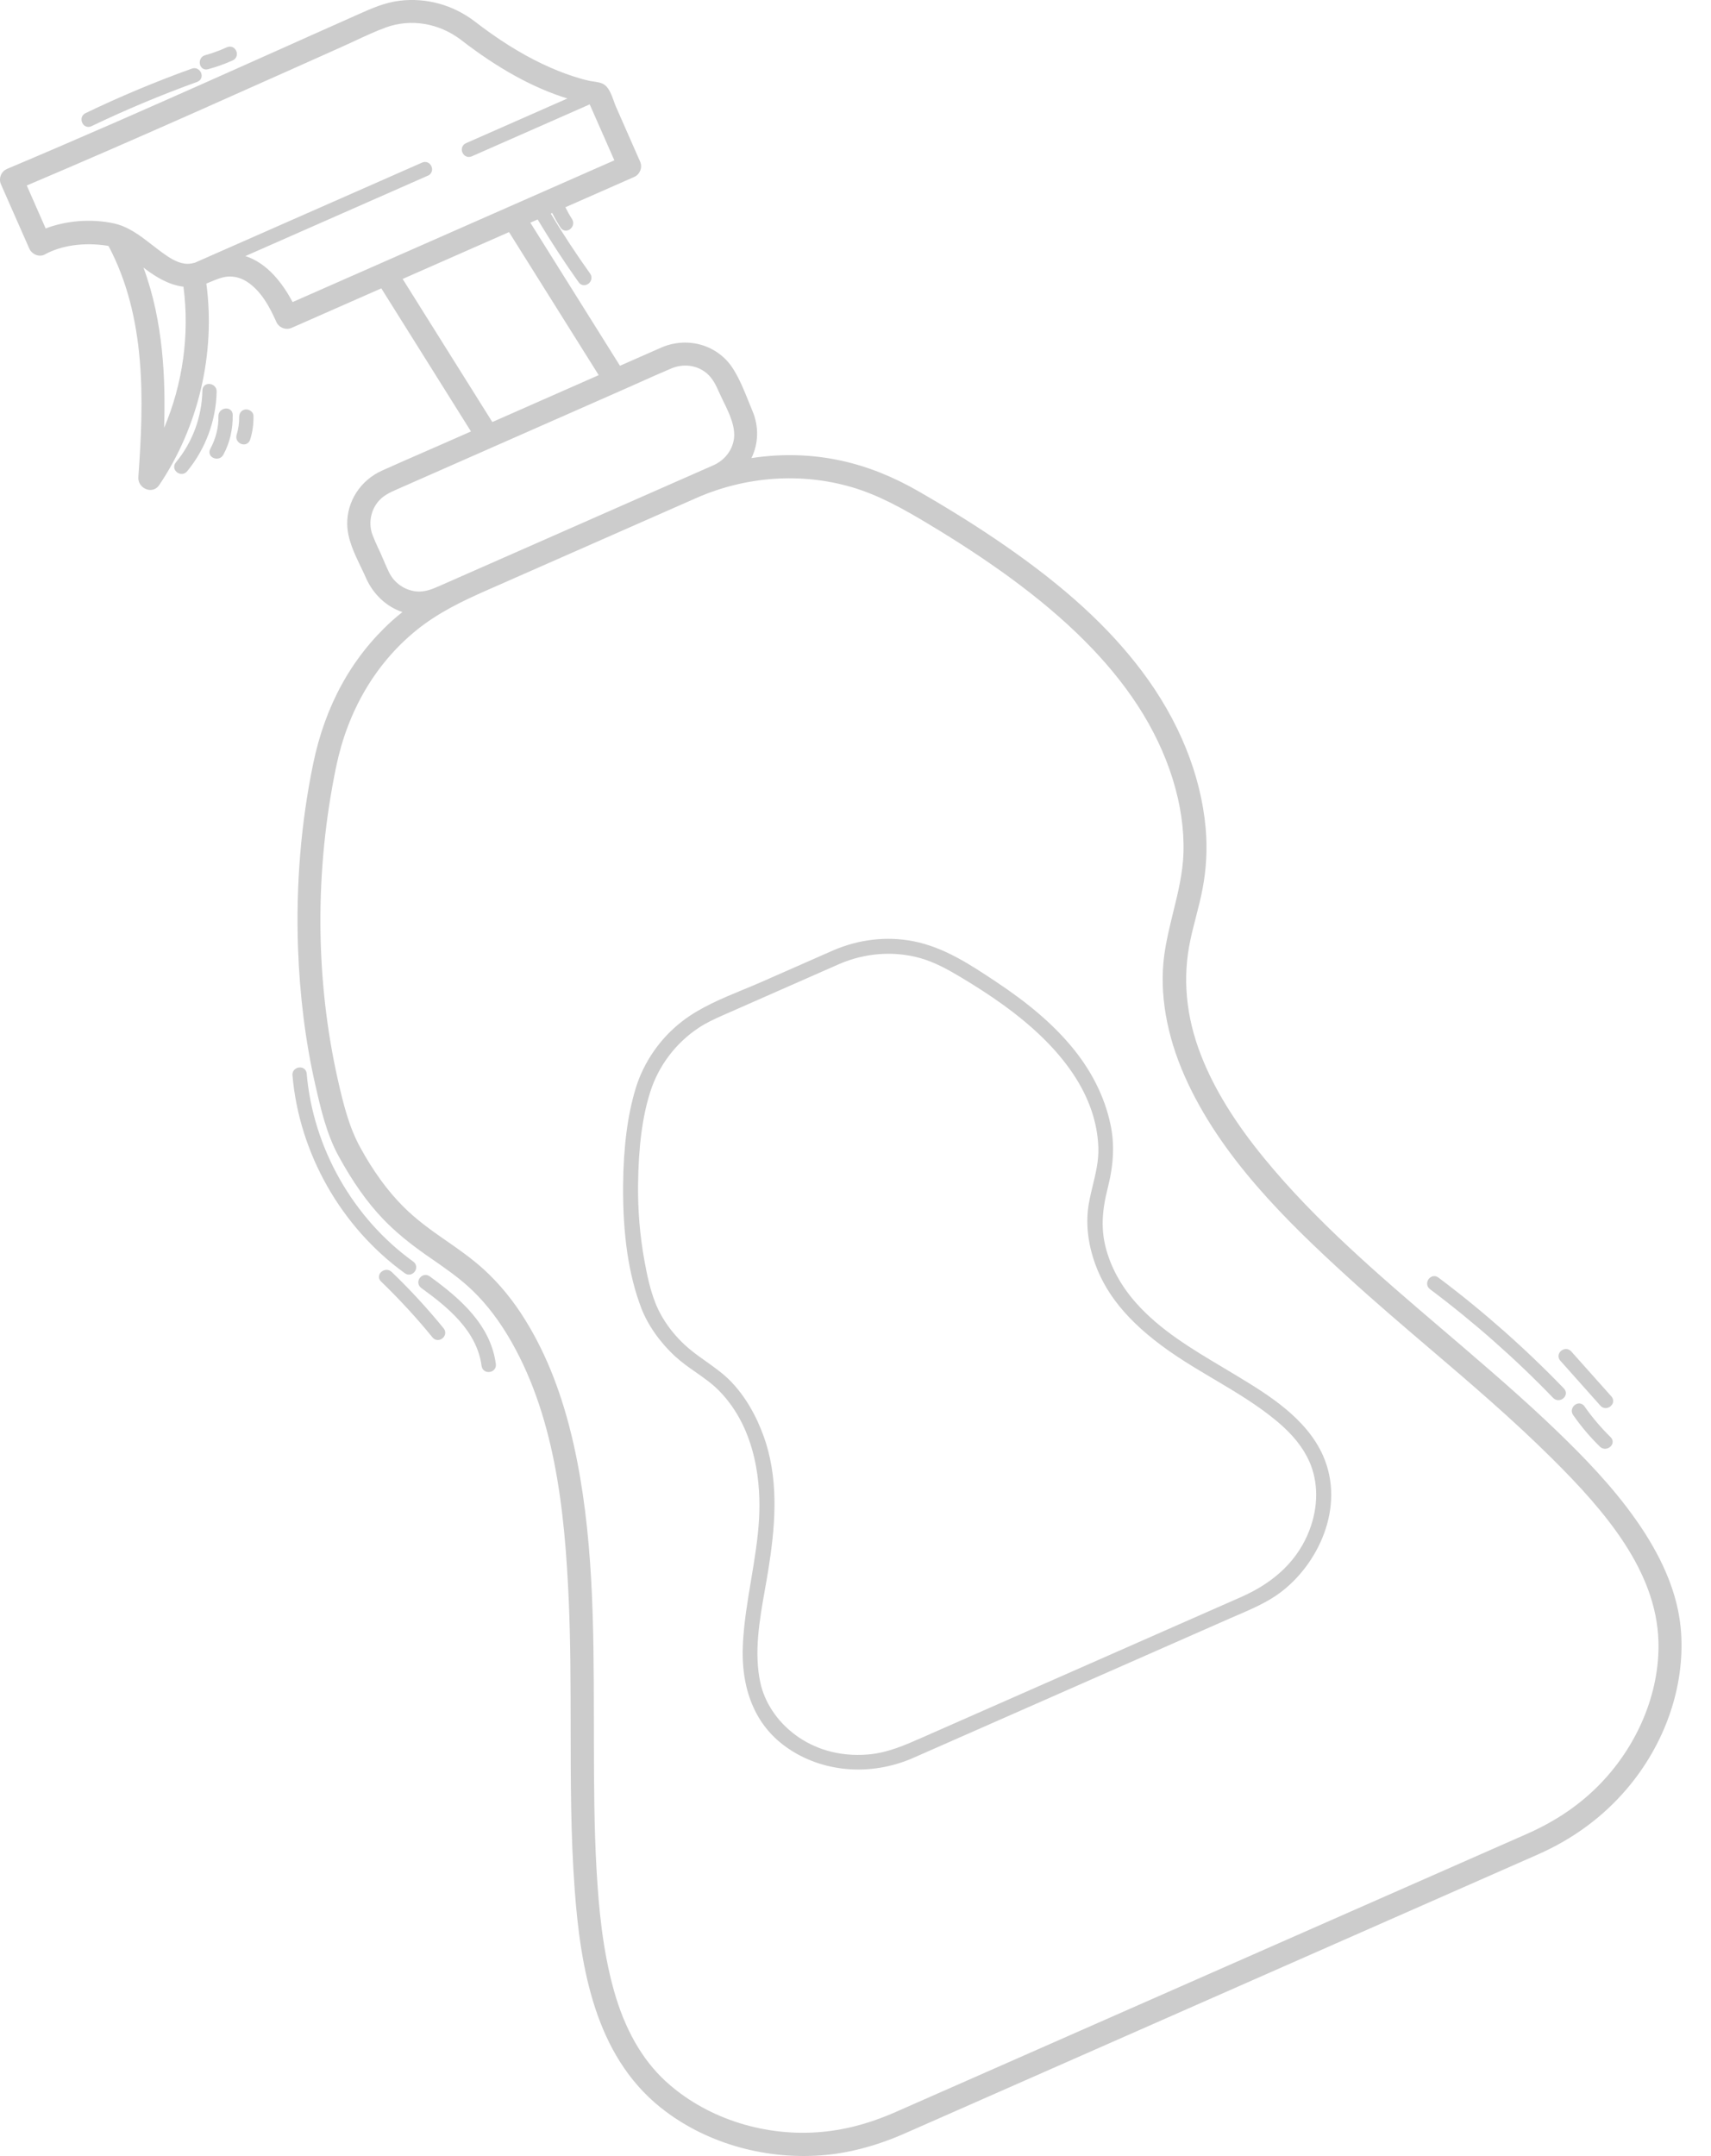 <svg width="50" height="63" viewBox="0 0 50 63" fill="none" xmlns="http://www.w3.org/2000/svg">
<g opacity="0.2">
<path d="M21.99 12.012C21.954 11.926 21.918 11.837 21.882 11.747C21.749 11.416 21.611 11.072 21.421 10.773C20.987 10.088 20.113 9.825 19.344 10.148C19.233 10.195 19.124 10.243 19.014 10.293L18.117 10.688L15.498 6.507L15.711 6.413C16.096 7.054 16.499 7.672 16.912 8.251C16.978 8.343 17.097 8.36 17.19 8.294C17.276 8.233 17.324 8.106 17.244 7.993C16.845 7.435 16.458 6.847 16.095 6.242L16.138 6.224C16.211 6.375 16.293 6.515 16.38 6.65C16.419 6.71 16.479 6.742 16.547 6.739C16.621 6.734 16.691 6.686 16.727 6.615C16.763 6.545 16.758 6.465 16.715 6.4C16.649 6.297 16.585 6.184 16.522 6.056L18.534 5.17C18.701 5.096 18.781 4.892 18.707 4.725L17.997 3.112C17.979 3.072 17.962 3.022 17.942 2.967C17.879 2.793 17.803 2.576 17.667 2.479C17.574 2.413 17.45 2.397 17.341 2.381C17.299 2.375 17.258 2.37 17.223 2.362C17.074 2.329 16.913 2.284 16.733 2.225C16.446 2.131 16.149 2.01 15.845 1.866C15.199 1.558 14.552 1.152 13.87 0.624C13.236 0.141 12.458 -0.072 11.681 0.021C11.245 0.074 10.862 0.244 10.49 0.41C10.02 0.619 9.552 0.829 9.083 1.037L8.333 1.373C6.726 2.092 5.062 2.835 3.421 3.553C2.271 4.056 1.218 4.509 0.202 4.937C0.124 4.973 0.058 5.036 0.025 5.121C-0.01 5.207 -0.008 5.302 0.027 5.383L0.857 7.266C0.894 7.35 0.972 7.42 1.066 7.453C1.151 7.481 1.237 7.475 1.31 7.435C1.796 7.168 2.46 7.075 3.126 7.179C3.141 7.181 3.157 7.186 3.173 7.19C4.274 9.274 4.206 11.669 4.043 13.944C4.032 14.1 4.131 14.245 4.284 14.298C4.427 14.348 4.569 14.299 4.653 14.174C5.803 12.466 6.303 10.323 6.03 8.285C6.08 8.267 6.129 8.245 6.179 8.225C6.334 8.16 6.479 8.1 6.639 8.084C6.836 8.066 7.033 8.115 7.21 8.228C7.63 8.495 7.883 8.974 8.076 9.408C8.15 9.575 8.354 9.654 8.521 9.581L11.143 8.426L13.763 12.607L12.973 12.955C12.771 13.043 12.572 13.131 12.37 13.219C11.967 13.394 11.566 13.571 11.165 13.751C10.532 14.035 10.133 14.654 10.147 15.327C10.156 15.757 10.354 16.171 10.546 16.57C10.597 16.677 10.649 16.783 10.693 16.885C10.907 17.37 11.299 17.733 11.76 17.885C11.643 17.977 11.539 18.065 11.443 18.152C10.275 19.215 9.504 20.614 9.153 22.312C8.794 24.047 8.645 25.861 8.709 27.704C8.758 29.099 8.928 30.447 9.216 31.709C9.368 32.376 9.539 33.133 9.893 33.779C10.306 34.536 10.732 35.139 11.196 35.622C11.535 35.976 11.937 36.311 12.459 36.677L12.64 36.802C12.981 37.039 13.333 37.284 13.648 37.562C14.078 37.942 14.473 38.425 14.82 38.995C16.205 41.281 16.505 44.096 16.622 46.8C16.674 48.012 16.674 49.249 16.676 50.443C16.677 52.017 16.677 53.646 16.796 55.243C16.966 57.519 17.396 60.049 19.296 61.577C20.562 62.593 22.272 63.105 23.986 62.982C24.777 62.925 25.603 62.709 26.439 62.341L44.353 54.448L44.948 54.186C45.97 53.734 46.84 53.093 47.536 52.277C48.651 50.97 49.23 49.308 49.127 47.718C49.065 46.78 48.723 45.831 48.078 44.815C47.398 43.746 46.527 42.831 45.844 42.155C44.884 41.204 43.882 40.331 42.852 39.446C42.598 39.227 42.343 39.01 42.086 38.791C40.302 37.267 38.458 35.692 36.951 33.855C36.081 32.795 35.473 31.804 35.094 30.828C34.653 29.695 34.55 28.563 34.787 27.463C34.833 27.244 34.891 27.022 34.946 26.807C35.015 26.539 35.087 26.26 35.14 25.981C35.254 25.392 35.285 24.794 35.233 24.203C35.093 22.638 34.452 21.053 33.375 19.62C32.406 18.33 31.122 17.153 29.335 15.92C28.601 15.412 27.793 14.905 26.862 14.368C26.101 13.928 25.361 13.633 24.6 13.465C23.741 13.275 22.853 13.249 21.959 13.386C22.168 12.957 22.18 12.463 21.99 12.012ZM12.504 5.135C12.611 5.088 12.656 4.969 12.608 4.86C12.559 4.75 12.443 4.703 12.335 4.751L5.698 7.675C5.58 7.709 5.481 7.717 5.381 7.701C5.149 7.664 4.941 7.526 4.75 7.388C4.649 7.316 4.55 7.238 4.448 7.159C4.106 6.893 3.751 6.617 3.319 6.526C2.67 6.388 1.935 6.444 1.335 6.676L0.782 5.42C2.322 4.768 3.957 4.056 5.919 3.185C6.817 2.785 7.715 2.385 8.613 1.984L9.98 1.373C10.111 1.315 10.243 1.253 10.375 1.192C10.671 1.054 10.977 0.91 11.285 0.799C12.009 0.539 12.826 0.675 13.47 1.164C14.557 2.005 15.576 2.567 16.581 2.878L13.617 4.184C13.511 4.231 13.466 4.349 13.514 4.459C13.562 4.568 13.678 4.616 13.787 4.568L17.233 3.05L17.953 4.685L8.55 8.827C8.272 8.3 7.821 7.69 7.17 7.483L12.504 5.133L12.504 5.135ZM4.192 7.819C4.227 7.846 4.261 7.872 4.295 7.896C4.548 8.081 4.929 8.328 5.361 8.377C5.544 9.765 5.344 11.212 4.796 12.502C4.84 11.101 4.778 9.398 4.192 7.819ZM14.875 6.782L17.496 10.962L14.387 12.332L11.766 8.151L14.875 6.782ZM11.044 16C10.99 15.881 10.933 15.757 10.887 15.635C10.769 15.323 10.82 14.962 11.024 14.691C11.175 14.488 11.39 14.391 11.63 14.286C11.634 14.284 11.637 14.283 11.642 14.281L18.264 11.363C18.415 11.296 18.565 11.229 18.716 11.162C19.012 11.03 19.317 10.892 19.619 10.766C19.943 10.63 20.3 10.662 20.574 10.848C20.774 10.984 20.884 11.169 20.995 11.422C21.035 11.513 21.083 11.609 21.129 11.707C21.303 12.061 21.499 12.461 21.447 12.829C21.399 13.157 21.181 13.441 20.864 13.588L12.872 17.109C12.641 17.211 12.422 17.307 12.167 17.282C11.821 17.247 11.516 17.032 11.367 16.721C11.307 16.598 11.254 16.474 11.201 16.349C11.175 16.29 11.15 16.23 11.124 16.171C11.096 16.114 11.069 16.058 11.044 16ZM15.357 38.584C15.009 38.017 14.602 37.519 14.149 37.103C13.79 36.775 13.388 36.496 12.999 36.226L12.961 36.2C12.587 35.94 12.155 35.63 11.784 35.257C11.318 34.789 10.906 34.222 10.525 33.525C10.202 32.938 10.035 32.266 9.877 31.571C9.21 28.619 9.192 25.447 9.824 22.4C10.161 20.778 10.961 19.409 12.14 18.439C12.796 17.9 13.552 17.546 14.21 17.256L20.373 14.541C21.811 13.916 23.411 13.806 24.877 14.231C25.688 14.467 26.4 14.873 27.12 15.304C28.013 15.839 28.79 16.351 29.495 16.864C31.167 18.085 32.392 19.308 33.239 20.603C34.149 21.995 34.628 23.531 34.584 24.925C34.565 25.516 34.422 26.096 34.284 26.656C34.184 27.066 34.079 27.489 34.022 27.917C33.876 29.014 34.083 30.234 34.62 31.448C35.659 33.798 37.613 35.699 39.362 37.295C40.148 38.014 40.972 38.717 41.77 39.398C42.971 40.422 44.212 41.483 45.349 42.613C46.93 44.18 48.4 45.912 48.464 47.954C48.511 49.472 47.837 51.069 46.661 52.228C46.092 52.789 45.42 53.236 44.609 53.593L26.175 61.714C25.382 62.063 24.625 62.259 23.864 62.308C22.229 62.418 20.575 61.855 19.438 60.803C18.757 60.173 18.253 59.283 17.939 58.16C17.602 56.953 17.495 55.712 17.434 54.658C17.36 53.378 17.358 52.071 17.355 50.809L17.354 50.15C17.35 47.513 17.346 44.786 16.757 42.178C16.438 40.773 15.981 39.594 15.357 38.584Z" fill="black"/>
<path d="M26.692 51.365L35.955 47.285C36.029 47.252 36.104 47.219 36.179 47.188C36.253 47.155 36.327 47.124 36.403 47.091C36.745 46.94 37.089 46.775 37.396 46.549C38.508 45.731 39.33 44.043 38.661 42.531C38.177 41.442 37.051 40.754 36.227 40.252C36.063 40.153 35.898 40.053 35.732 39.955C34.832 39.419 33.901 38.865 33.202 38.077C32.76 37.579 32.46 37.03 32.31 36.447C32.178 35.925 32.195 35.407 32.371 34.715C32.547 34.02 32.573 33.43 32.451 32.855C32.276 32.034 31.885 31.259 31.287 30.551C30.741 29.904 30.048 29.313 29.101 28.684C28.356 28.188 27.585 27.677 26.686 27.503C25.912 27.353 25.105 27.446 24.35 27.77L22.265 28.688C22.089 28.766 21.908 28.84 21.724 28.916C21.104 29.172 20.461 29.437 19.938 29.841C19.291 30.339 18.807 31.04 18.573 31.813C18.338 32.596 18.219 33.515 18.209 34.624C18.196 36.079 18.371 37.257 18.741 38.226C18.934 38.727 19.291 39.232 19.746 39.649C19.932 39.818 20.138 39.962 20.338 40.101C20.568 40.263 20.807 40.429 21.006 40.631C22.144 41.783 22.232 43.463 22.183 44.362C22.15 44.973 22.046 45.587 21.947 46.181C21.847 46.776 21.744 47.392 21.711 48.006C21.636 49.357 22.072 50.41 22.972 51.049C24.014 51.795 25.442 51.915 26.692 51.365ZM21.371 40.38C21.144 40.143 20.878 39.957 20.623 39.775C20.471 39.667 20.312 39.555 20.168 39.435C19.72 39.069 19.352 38.577 19.157 38.086C18.995 37.68 18.905 37.242 18.83 36.827C18.699 36.106 18.638 35.365 18.646 34.622C18.659 33.487 18.774 32.621 19.005 31.898C19.247 31.14 19.747 30.479 20.415 30.035C20.637 29.888 20.882 29.774 21.123 29.668C21.157 29.653 21.191 29.638 21.225 29.623L24.526 28.169C25.285 27.842 26.127 27.781 26.896 27.998C27.323 28.119 27.709 28.337 28.037 28.531C28.516 28.816 28.932 29.087 29.307 29.357C31.105 30.651 32.044 32.055 32.097 33.528C32.11 33.907 32.026 34.26 31.936 34.633C31.898 34.789 31.858 34.952 31.828 35.115C31.718 35.695 31.779 36.31 32.007 36.941C32.365 37.93 33.118 38.781 34.373 39.621C34.732 39.861 35.109 40.084 35.475 40.301C36.108 40.675 36.762 41.065 37.331 41.543C37.777 41.918 38.081 42.299 38.262 42.705C38.527 43.307 38.53 44.018 38.266 44.712C37.94 45.568 37.27 46.225 36.276 46.663L26.959 50.768C26.432 51 25.934 51.221 25.36 51.268C23.645 51.409 22.461 50.291 22.219 49.168C22.029 48.283 22.194 47.35 22.353 46.449C22.387 46.258 22.421 46.068 22.451 45.88C22.642 44.682 22.766 43.403 22.384 42.168C22.227 41.676 21.927 40.963 21.371 40.38Z" fill="black"/>
<path d="M8.962 31.371C8.956 31.298 8.916 31.239 8.854 31.21C8.785 31.179 8.699 31.187 8.634 31.233C8.572 31.276 8.539 31.346 8.547 31.424C8.744 33.703 9.971 35.864 11.831 37.205C11.892 37.249 11.965 37.257 12.03 37.229L12.032 37.228C12.103 37.197 12.155 37.126 12.161 37.049C12.168 36.977 12.138 36.911 12.077 36.866C10.312 35.594 9.149 33.541 8.962 31.371Z" fill="black"/>
<path d="M14.194 40.076C14.25 40.099 14.313 40.098 14.369 40.073C14.386 40.066 14.4 40.058 14.414 40.047C14.472 40.002 14.5 39.933 14.49 39.858C14.339 38.726 13.471 37.958 12.555 37.295C12.46 37.226 12.337 37.248 12.266 37.345C12.196 37.441 12.215 37.565 12.309 37.635C13.092 38.201 13.938 38.89 14.074 39.917C14.085 39.99 14.129 40.049 14.194 40.076Z" fill="black"/>
<path d="M12.639 39.08C12.686 39.138 12.754 39.165 12.827 39.154C12.845 39.151 12.862 39.145 12.88 39.138C12.933 39.114 12.979 39.069 12.998 39.013C13.023 38.946 13.011 38.873 12.964 38.815C12.494 38.238 11.983 37.683 11.447 37.168C11.348 37.072 11.207 37.098 11.13 37.178C11.053 37.258 11.055 37.37 11.135 37.446C11.666 37.959 12.172 38.507 12.639 39.08Z" fill="black"/>
<path d="M45.387 40.848C45.458 40.921 45.553 40.928 45.63 40.894C45.655 40.883 45.678 40.868 45.696 40.849C45.778 40.771 45.78 40.655 45.702 40.573C44.568 39.398 43.334 38.307 42.035 37.332C41.928 37.252 41.81 37.293 41.749 37.375C41.688 37.457 41.68 37.587 41.786 37.669C43.069 38.632 44.281 39.701 45.387 40.848Z" fill="black"/>
<path d="M45.972 41.349C46.202 41.68 46.464 41.989 46.753 42.272C46.825 42.342 46.919 42.348 46.995 42.315C47.023 42.303 47.047 42.285 47.068 42.265C47.147 42.187 47.146 42.072 47.066 41.995C46.785 41.719 46.529 41.418 46.303 41.095C46.261 41.036 46.199 41.005 46.132 41.01C46.057 41.017 45.987 41.067 45.953 41.138C45.919 41.208 45.926 41.284 45.972 41.349Z" fill="black"/>
<path d="M46.767 41.074C46.837 41.153 46.932 41.16 47.009 41.126C47.032 41.117 47.052 41.104 47.07 41.087C47.158 41.01 47.165 40.89 47.088 40.804L45.916 39.49C45.825 39.389 45.692 39.407 45.615 39.477C45.527 39.554 45.52 39.674 45.596 39.76L46.767 41.074Z" fill="black"/>
<path d="M2.673 3.687C3.677 3.206 4.715 2.771 5.762 2.393C5.766 2.391 5.772 2.388 5.777 2.386C5.837 2.36 5.879 2.31 5.89 2.247C5.903 2.172 5.873 2.092 5.812 2.041C5.753 1.991 5.677 1.979 5.604 2.006C4.551 2.384 3.507 2.821 2.5 3.306C2.377 3.365 2.359 3.495 2.404 3.59C2.454 3.695 2.564 3.736 2.668 3.691C2.668 3.689 2.671 3.687 2.673 3.687Z" fill="black"/>
<path d="M6.75 1.787C6.768 1.779 6.786 1.771 6.802 1.764C6.924 1.708 6.945 1.579 6.902 1.485C6.853 1.378 6.742 1.335 6.63 1.381C6.418 1.478 6.205 1.556 5.998 1.612C5.864 1.648 5.815 1.781 5.845 1.889C5.874 1.995 5.971 2.052 6.079 2.023C6.32 1.957 6.54 1.879 6.75 1.787Z" fill="black"/>
<path d="M6.112 11.22C5.999 11.216 5.916 11.297 5.915 11.409C5.899 12.187 5.63 12.916 5.136 13.517C5.064 13.605 5.077 13.723 5.166 13.796C5.227 13.846 5.313 13.866 5.39 13.832C5.418 13.819 5.446 13.798 5.469 13.771C6.009 13.115 6.314 12.288 6.331 11.441C6.333 11.304 6.22 11.221 6.112 11.22Z" fill="black"/>
<path d="M6.49 11.971C6.42 12.012 6.382 12.082 6.383 12.162C6.39 12.49 6.309 12.811 6.145 13.118C6.093 13.215 6.126 13.322 6.223 13.375C6.283 13.407 6.36 13.412 6.425 13.383C6.466 13.365 6.502 13.333 6.527 13.287C6.717 12.935 6.807 12.542 6.8 12.122C6.799 12.05 6.766 11.992 6.708 11.96C6.645 11.925 6.558 11.93 6.49 11.971Z" fill="black"/>
<path d="M7.061 12.976C7.112 12.992 7.162 12.988 7.203 12.97C7.252 12.948 7.291 12.905 7.31 12.847C7.38 12.622 7.412 12.396 7.407 12.153C7.406 12.102 7.383 12.054 7.34 12.018C7.292 11.978 7.227 11.957 7.169 11.965C7.06 11.979 6.987 12.071 6.989 12.192C6.992 12.362 6.967 12.534 6.915 12.705C6.875 12.834 6.958 12.944 7.061 12.976Z" fill="black"/>
</g>
</svg>
